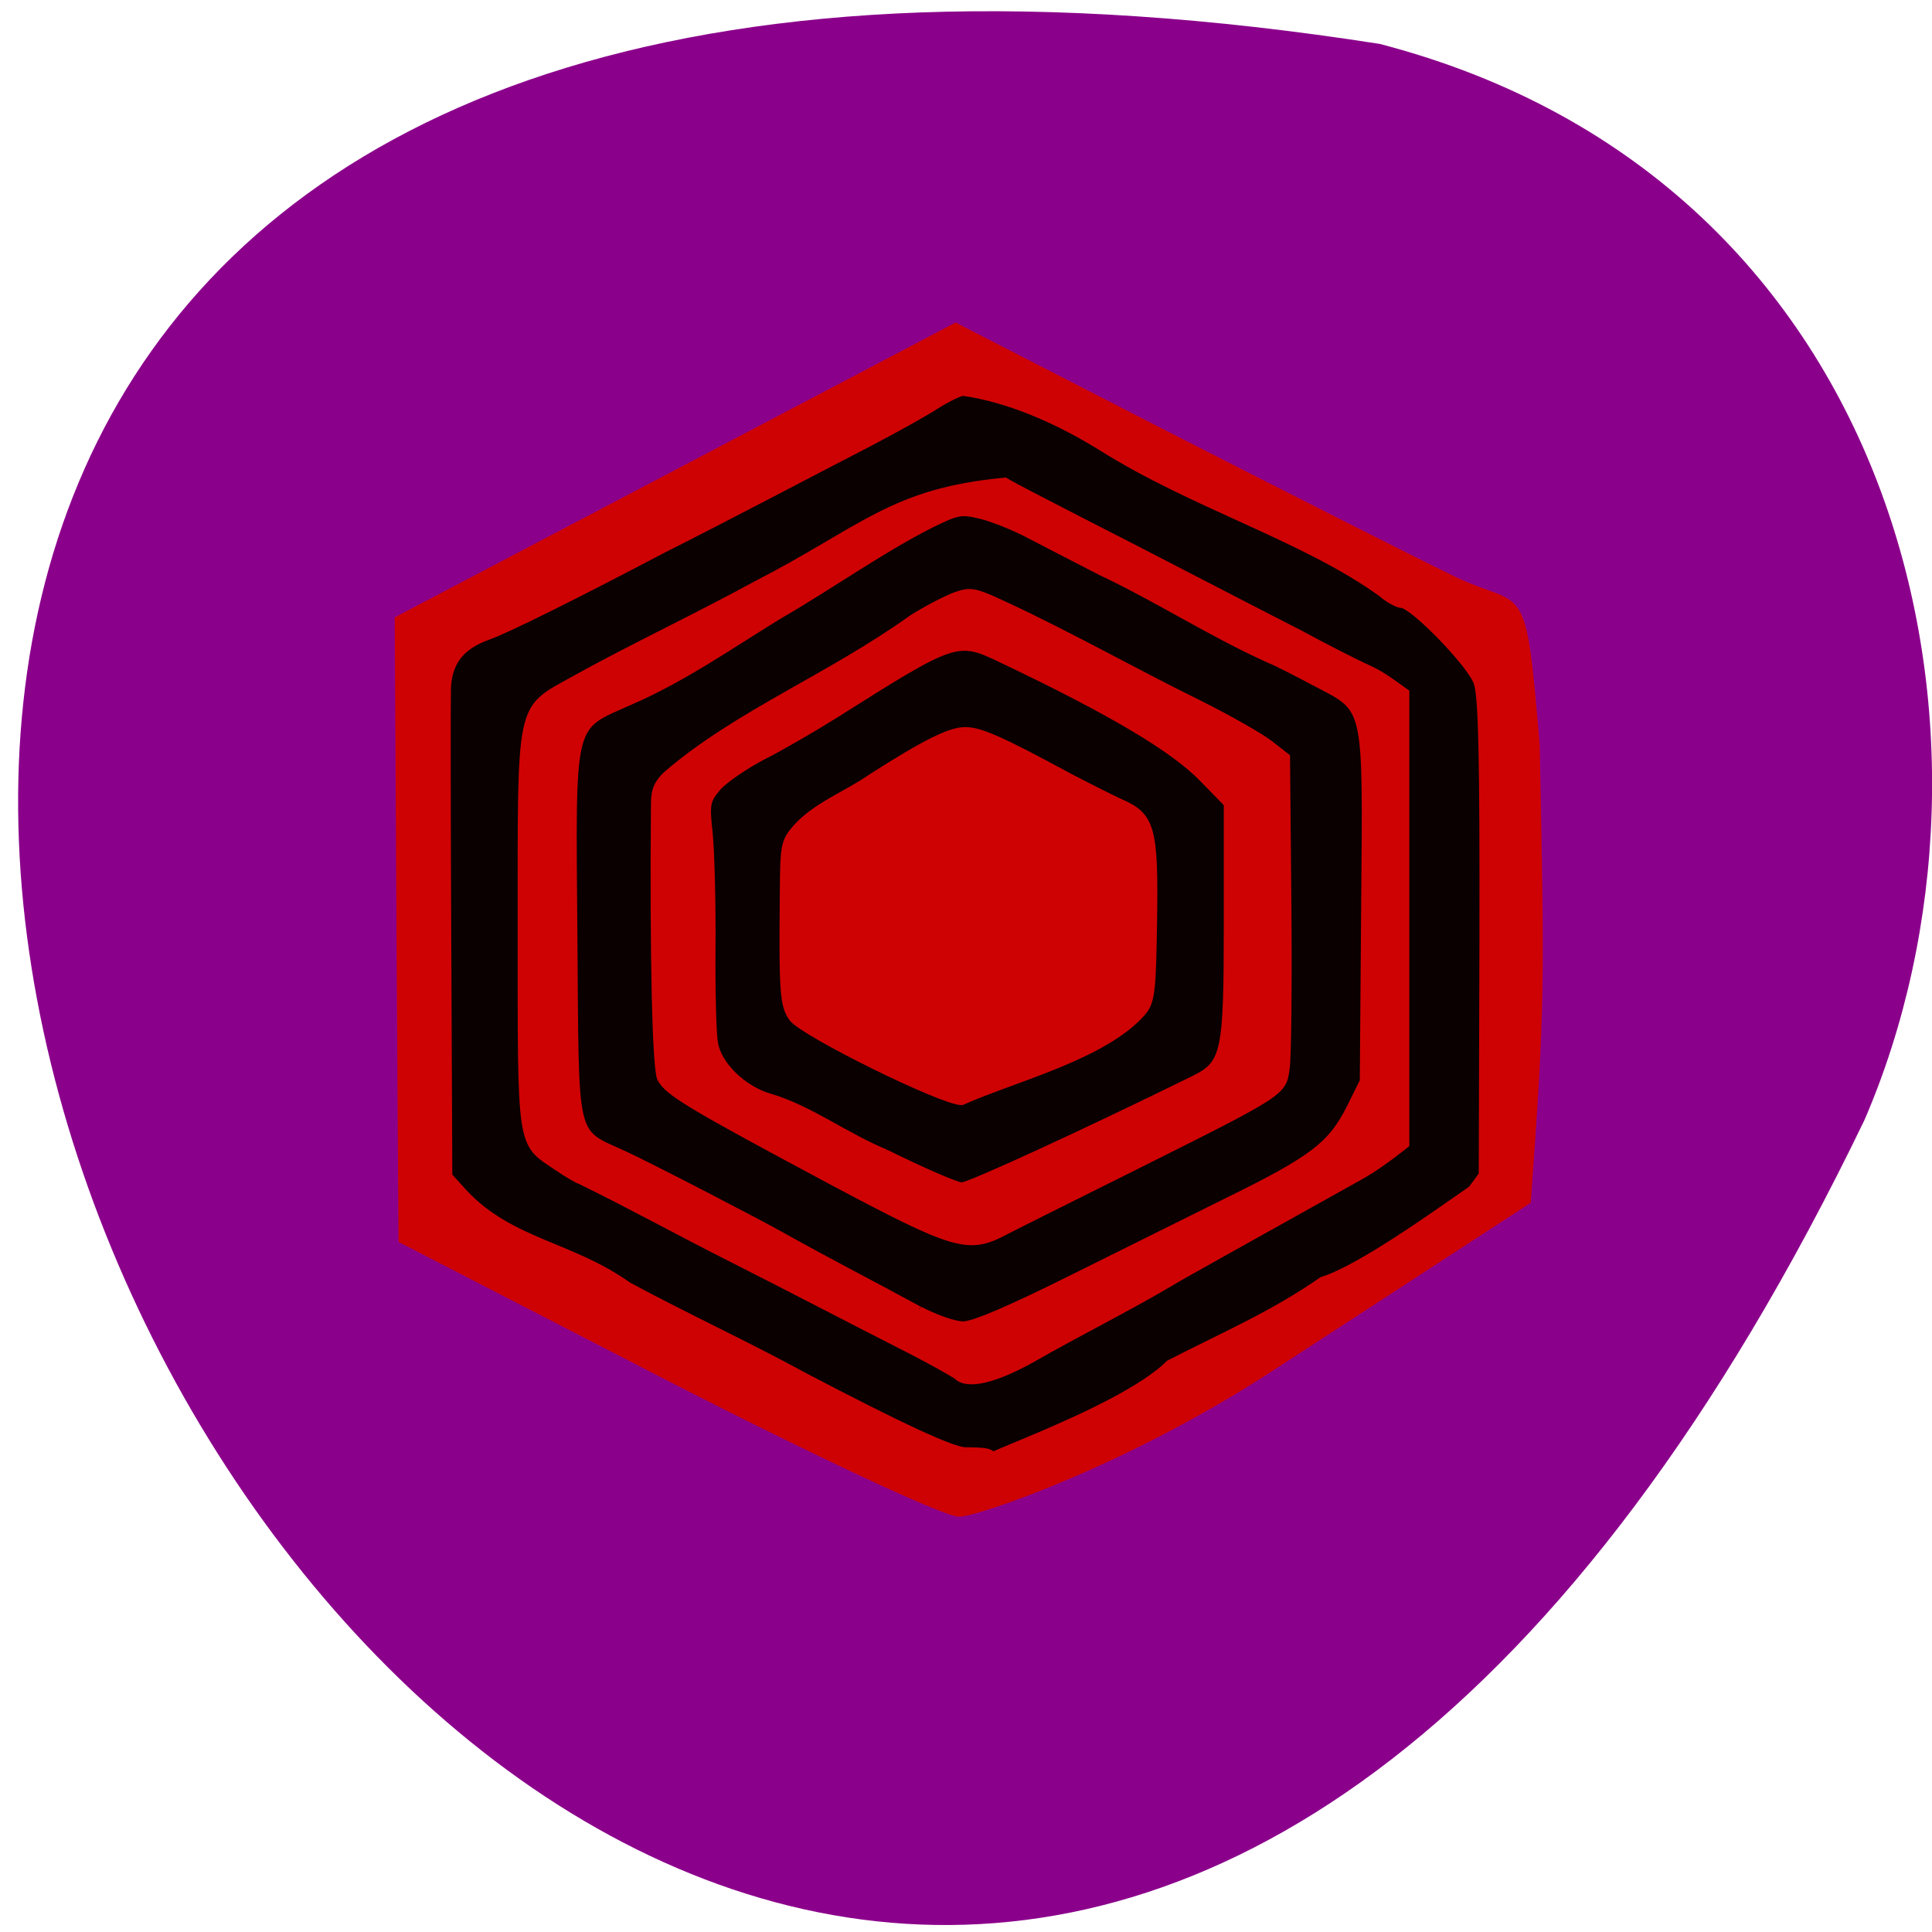 <svg xmlns="http://www.w3.org/2000/svg" viewBox="0 0 22 22"><path d="m 15.711 0.5 c -31.17 -4.867 -7.922 40.11 5.52 12.254 c 1.852 -4.289 0.496 -10.691 -5.52 -12.254" fill="#8b008b"/><g stroke="#cf0203" transform="matrix(0.077 0 0 0.078 -0.131 0.705)"><path d="m 100.06 192.05 l -39.17 -19.943 l -0.303 -45.43 l -0.253 -45.43 l 82.69 -42.908 l 31.387 15.914 c 17.286 8.712 36.29 18.231 42.3 21.1 c 10.412 4.986 10.311 -0.655 12.434 24.375 c 0.708 35.15 0.809 37.821 -1.314 66.68 l -37.857 24.324 c -21.835 14.1 -44.02 21.454 -46.45 21.404 c -2.376 -0.101 -21.936 -9.166 -43.47 -20.09" fill="#cf0203" stroke-width="0.511"/><path d="m 148.63 203.98 c 0 -1.01 -0.708 -1.259 -4.145 -1.259 c -1.921 0 -9.704 -3.576 -23.806 -10.878 c -8.592 -4.633 -17.488 -8.662 -26.08 -13.245 c -8.34 -5.892 -17.387 -6.295 -24.21 -13.497 l -2.274 -2.468 l -0.152 -34.09 c -0.101 -18.734 -0.101 -35.404 -0.051 -37.07 c 0.152 -3.827 1.971 -6.144 5.914 -7.554 c 2.78 -0.957 12.939 -5.943 25.727 -12.59 c 10.715 -5.338 20.318 -10.374 30.882 -15.763 c 3.791 -1.964 8.09 -4.331 9.502 -5.238 c 1.415 -0.907 3.285 -1.863 4.145 -2.065 c 7.177 1.01 14.455 4.331 20.47 8.01 c 13.596 8.461 30.12 13.245 41.45 21.353 c 1.061 0.907 2.426 1.612 2.932 1.612 c 1.668 0 10.26 8.712 11.17 11.382 c 0.708 1.914 0.91 10.777 0.859 37.17 l -0.101 34.649 l -1.567 2.115 c -5.863 4.03 -16.629 11.633 -22.09 13.295 c -7.329 5.04 -14.658 8.108 -22.593 12.137 c -7.632 7.453 -33.662 15.461 -25.979 14 m 5.812 -14.655 c 6.672 -3.777 13.596 -7.151 20.268 -11.03 c 0.859 -0.554 11.02 -6.144 27.849 -15.411 c 2.527 -1.36 4.802 -3.072 7.08 -4.835 v -66.02 c -1.718 -1.209 -3.437 -2.518 -5.307 -3.374 c -2.477 -1.108 -6.924 -3.374 -10.21 -5.137 c -11.574 -5.842 -21.784 -11.13 -32.6 -16.569 c -5.358 -2.72 -10.412 -5.288 -11.17 -5.792 c -16.831 1.561 -20.874 7 -37.05 15.209 c -8.693 4.684 -18.853 9.418 -26.788 13.799 c -8.188 4.533 -7.784 2.72 -7.784 36.562 c 0 32.08 -0.202 30.972 5.206 34.548 c 1.718 1.158 3.336 2.065 3.538 2.065 c 7.43 3.576 14.304 7.353 22.29 11.331 c 8.896 4.432 17.64 8.964 26.485 13.396 c 3.487 1.763 6.621 3.525 6.975 3.827 c 1.567 1.46 5.56 0.554 11.221 -2.568 m -16.831 -7.202 c -6.924 -3.727 -13.14 -6.849 -20.07 -10.677 c -3.69 -2.065 -19.459 -10.123 -23.3 -11.885 c -7.986 -3.676 -7.379 -1.158 -7.632 -31.728 c -0.253 -32.382 -0.708 -30.469 8.289 -34.447 c 7.784 -3.324 14.708 -8.108 21.936 -12.49 c 7.683 -4.381 15.567 -9.921 22.744 -13.446 c 3.74 -1.813 4.296 -1.914 7.228 -1.209 c 1.769 0.453 4.852 1.662 6.874 2.72 c 2.072 1.058 6.874 3.525 10.766 5.489 c 8.744 4.079 16.427 9.07 25.22 12.943 c 0.91 0.353 3.791 1.813 6.47 3.223 c 7.885 4.079 7.581 2.669 7.329 32.684 l -0.202 25.483 l -1.87 3.727 c -2.78 5.54 -5.459 7.605 -18.246 13.799 c -4.448 2.166 -14.556 7.151 -22.492 11.03 c -9.502 4.684 -15.06 7.05 -16.578 7 c -1.213 0 -4.094 -1.01 -6.419 -2.216 m 12.231 -11.13 c 1.264 -0.655 10.01 -4.986 19.358 -9.569 c 22.441 -11.08 22.19 -10.928 22.694 -14.504 c 0.253 -1.612 0.354 -12.49 0.253 -24.17 l -0.202 -21.303 l -2.477 -1.914 c -1.365 -1.058 -6.116 -3.727 -10.614 -5.943 c -9.452 -4.583 -18.6 -9.72 -28.2 -14.15 c -4.903 -2.266 -5.408 -2.367 -7.733 -1.561 c -1.365 0.504 -4.246 1.964 -6.419 3.324 c -12.08 8.561 -25.777 13.9 -36.19 22.713 c -1.415 1.259 -1.921 2.367 -1.921 4.281 c -0.202 22.612 0.202 38.677 0.91 40.19 c 1.061 2.065 4.347 3.979 25.625 15.209 c 17.64 9.266 19.863 9.921 24.918 7.403 m -17.235 -11.785 c -5.762 -2.317 -11.17 -6.396 -17.03 -8.108 c -3.993 -1.108 -7.784 -4.734 -8.239 -7.957 c -0.253 -1.36 -0.404 -7.705 -0.354 -14.05 c 0.051 -6.346 -0.152 -13.698 -0.404 -16.317 c -0.505 -4.533 -0.404 -4.935 1.264 -6.899 c 1.01 -1.108 3.993 -3.122 6.621 -4.482 c 2.628 -1.309 7.379 -4.03 10.564 -5.993 c 18.09 -11.281 18.15 -11.281 24.867 -8.108 c 16.07 7.554 25.27 12.943 29.568 17.324 l 3.639 3.676 v 17.17 c 0 19.339 -0.303 20.749 -4.953 23.02 c -16.07 7.806 -33.16 15.562 -34.27 15.562 c -0.758 0 -5.812 -2.166 -11.271 -4.835 m 38.11 -20.547 c 1.264 -1.612 1.415 -3.072 1.567 -13.497 c 0.202 -13.195 -0.303 -15.11 -4.852 -17.07 c -1.264 -0.554 -4.701 -2.266 -7.632 -3.777 c -10.26 -5.489 -13.242 -6.748 -15.416 -6.748 c -2.224 0 -5.863 1.763 -13.849 6.799 c -3.639 2.518 -8.289 4.18 -11.221 7.453 c -1.718 1.964 -1.82 2.568 -1.87 9.367 c -0.152 14.554 0 16.619 1.365 18.432 c 1.718 2.216 22.14 12.187 25.07 12.187 c 7.733 -3.425 21.18 -6.648 26.838 -13.144" fill="#0a0000" stroke-width="0.952"/></g></svg>